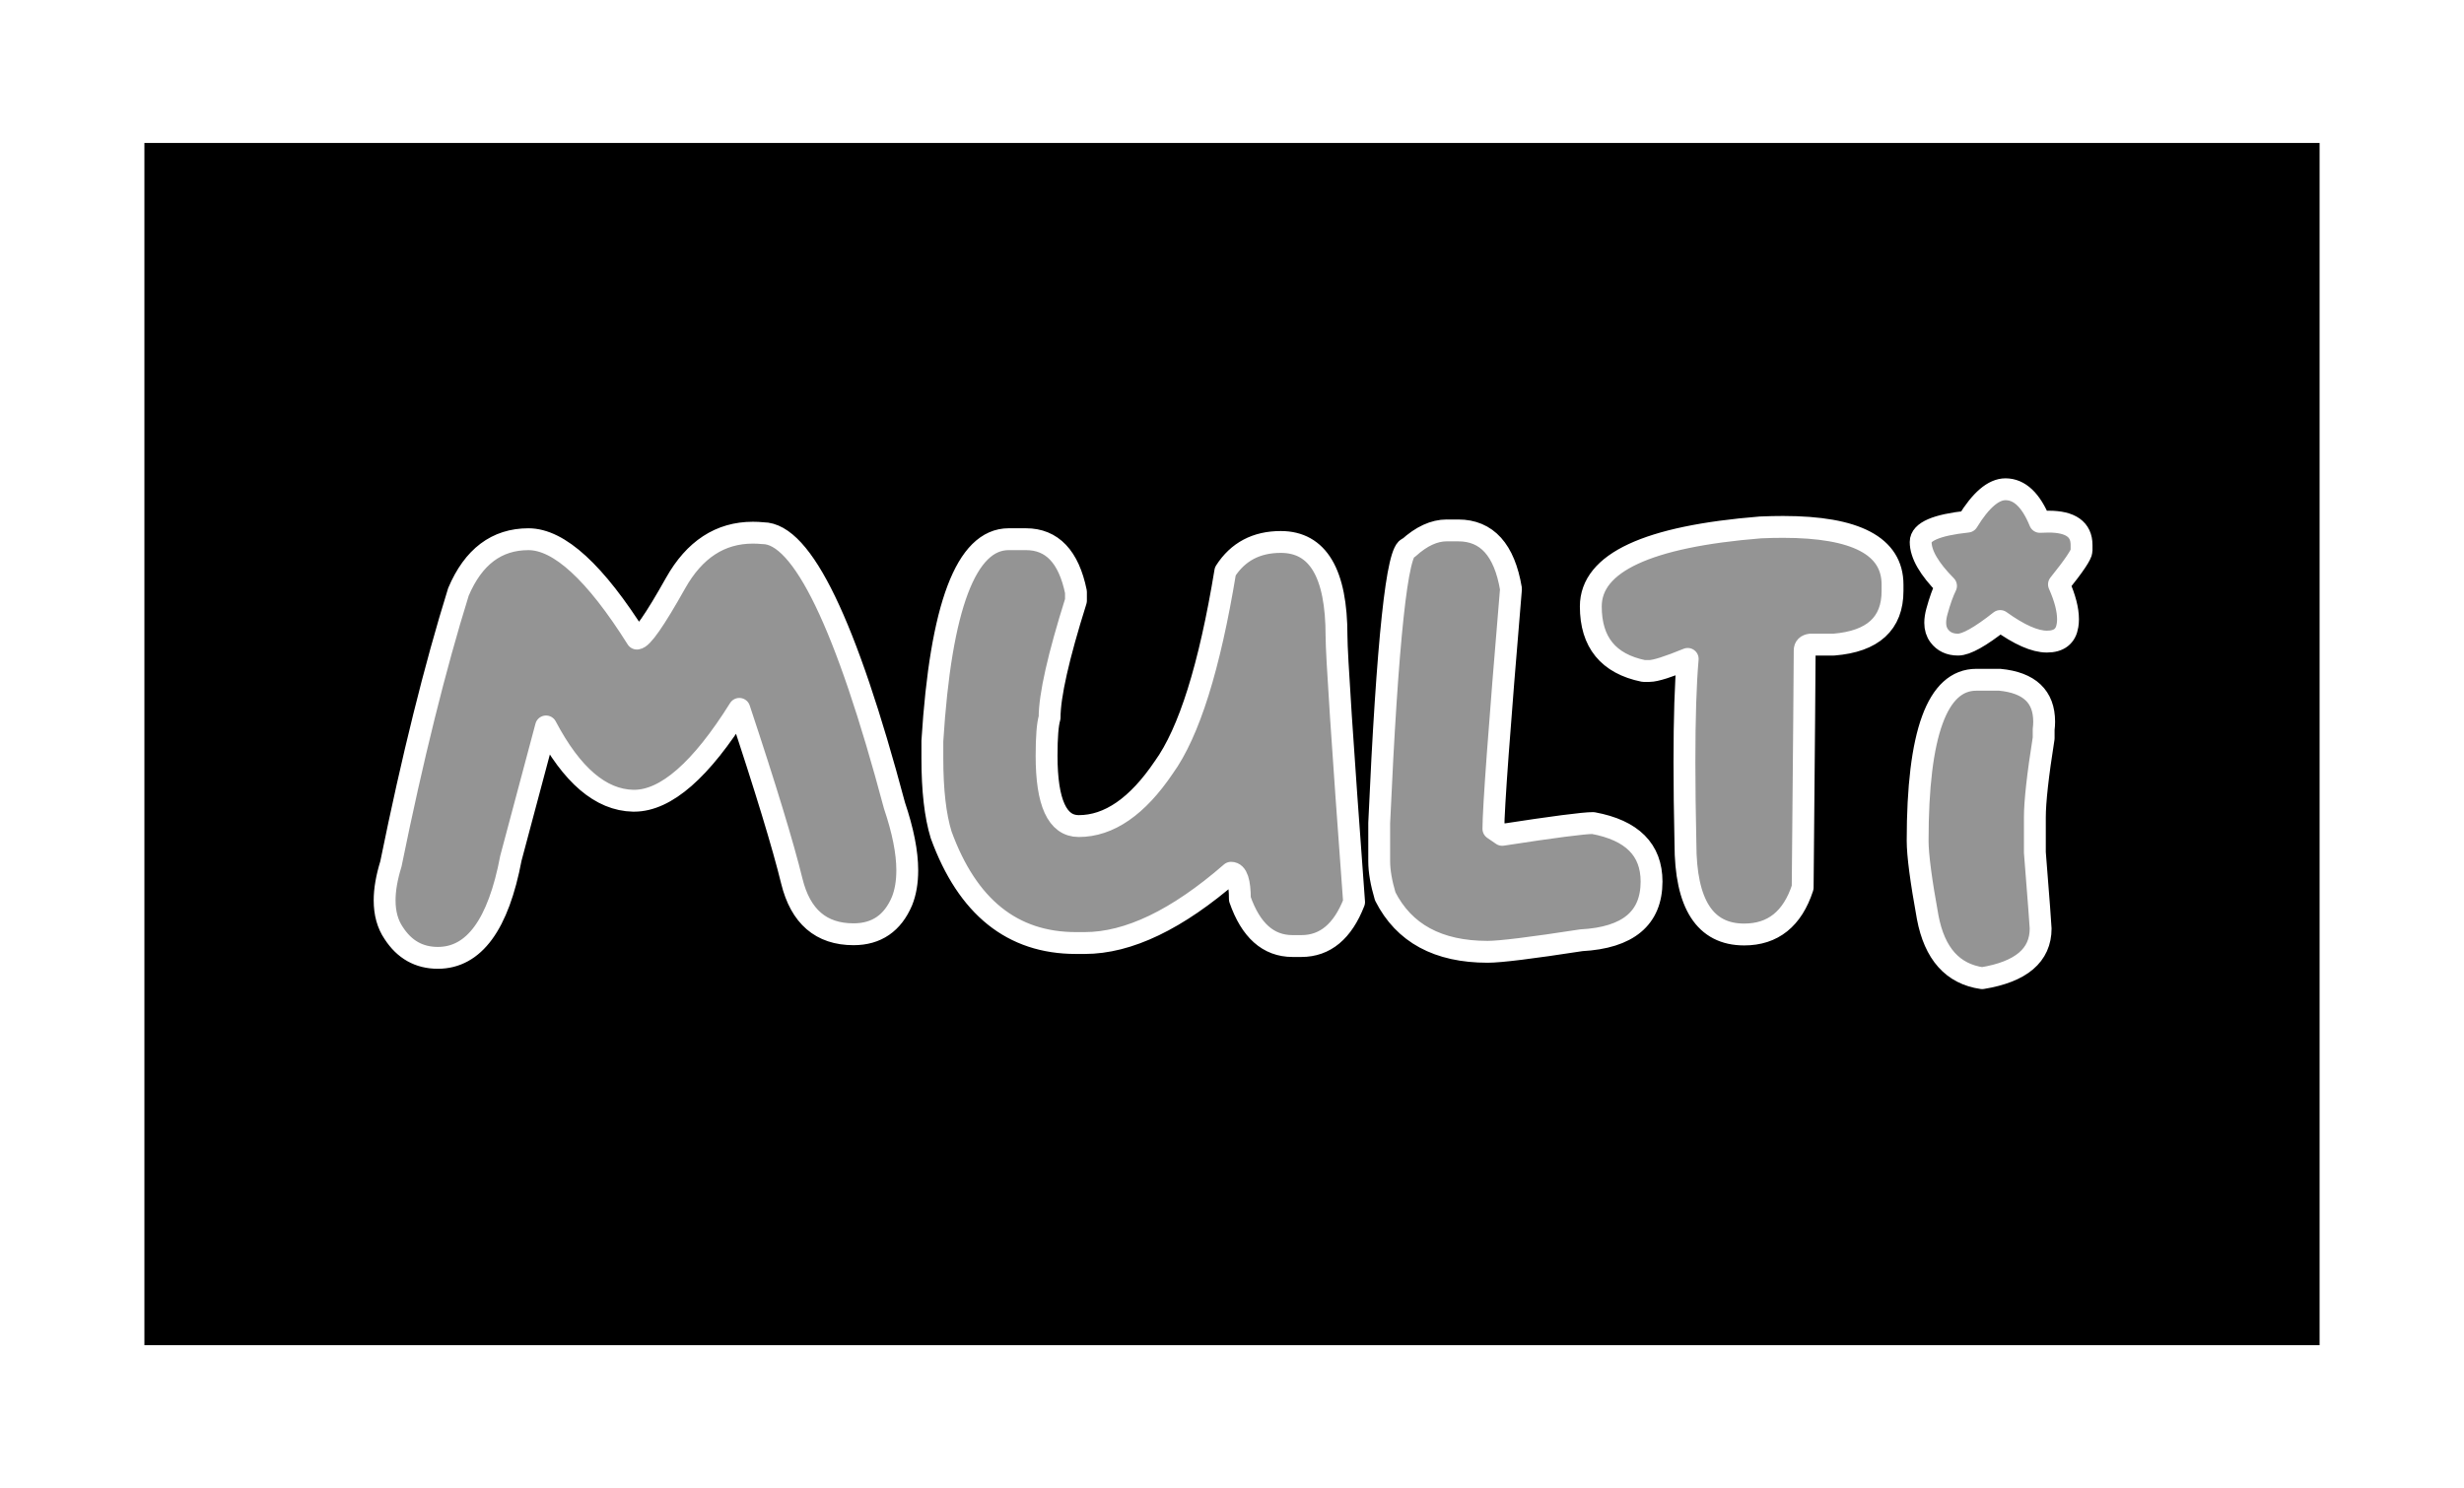 <?xml version="1.0" encoding="UTF-8" standalone="no"?>
<!-- Created with Inkscape (http://www.inkscape.org/) -->

<svg
   width="169.347mm"
   height="102.294mm"
   viewBox="0 0 169.347 102.294"
   version="1.1"
   id="svg1"
   sodipodi:docname="multi_button.svg"
   inkscape:version="1.4 (86a8ad7, 2024-10-11)"
   xmlns:inkscape="http://www.inkscape.org/namespaces/inkscape"
   xmlns:sodipodi="http://sodipodi.sourceforge.net/DTD/sodipodi-0.dtd"
   xmlns:xlink="http://www.w3.org/1999/xlink"
   xmlns="http://www.w3.org/2000/svg"
   xmlns:svg="http://www.w3.org/2000/svg">
  <sodipodi:namedview
     id="namedview1"
     pagecolor="#505050"
     bordercolor="#ffffff"
     borderopacity="1"
     inkscape:showpageshadow="0"
     inkscape:pageopacity="0"
     inkscape:pagecheckerboard="1"
     inkscape:deskcolor="#505050"
     inkscape:document-units="mm"
     inkscape:zoom="1.3772587"
     inkscape:cx="300.23408"
     inkscape:cy="147.0312"
     inkscape:window-width="1920"
     inkscape:window-height="991"
     inkscape:window-x="-9"
     inkscape:window-y="-9"
     inkscape:window-maximized="1"
     inkscape:current-layer="layer1" />
  <defs
     id="defs1">
    <rect
       x="53.73"
       y="64.621"
       width="532.943"
       height="267.924"
       id="rect4" />
    <rect
       x="121.981"
       y="418.222"
       width="591.029"
       height="319.475"
       id="rect3" />
    <marker
       style="overflow:visible"
       id="ArrowTriangleStylized"
       refX="0"
       refY="0"
       orient="auto-start-reverse"
       inkscape:stockid="Stylized triangle arrow"
       markerWidth="1"
       markerHeight="1"
       viewBox="0 0 1 1"
       inkscape:isstock="true"
       inkscape:collect="always"
       preserveAspectRatio="xMidYMid">
      <path
         transform="scale(0.5)"
         style="fill:context-stroke;fill-rule:evenodd;stroke:context-stroke;stroke-width:1pt"
         d="m 6,0 c -3,1 -7,3 -9,5 0,0 0,-4 2,-5 -2,-1 -2,-5 -2,-5 2,2 6,4 9,5 z"
         id="path4" />
    </marker>
    <marker
       style="overflow:visible"
       id="DartArrow"
       refX="0"
       refY="0"
       orient="auto-start-reverse"
       inkscape:stockid="Dart arrow"
       markerWidth="1"
       markerHeight="1"
       viewBox="0 0 1 1"
       inkscape:isstock="true"
       inkscape:collect="always"
       preserveAspectRatio="xMidYMid"
       markerUnits="strokeWidth">
      <path
         style="fill:context-stroke;fill-rule:evenodd;stroke:none;stroke-width:0.5"
         d="M 0,0 -2.5,2.5 6.25,0 -2.5,-2.5 Z"
         id="path6" />
    </marker>
    <inkscape:path-effect
       effect="powerstroke"
       message=""
       id="path-effect12"
       is_visible="true"
       lpeversion="1.3"
       scale_width="1"
       interpolator_type="CubicBezierJohan"
       interpolator_beta="0.2"
       start_linecap_type="zerowidth"
       end_linecap_type="zerowidth"
       offset_points="3,0"
       linejoin_type="extrp_arc"
       miter_limit="4"
       not_jump="false"
       sort_points="true" />
    <pattern
       inkscape:collect="always"
       xlink:href="#Lizard scales"
       preserveAspectRatio="xMidYMid"
       id="pattern12"
       patternTransform="translate(517.616,430.023)" />
    <pattern
       patternUnits="userSpaceOnUse"
       preserveAspectRatio="xMidYMid"
       width="74.534"
       height="42.718"
       patternTransform="translate(517.616,430.023)"
       style="fill:#000000"
       id="Lizard scales"
       inkscape:collect="always"
       inkscape:isstock="true"
       inkscape:label="Lizard scales">
      <path
         id="path48318"
         style="color:#000000;mix-blend-mode:normal;fill-opacity:1;stroke-width:1.994;stroke-linecap:round;paint-order:markers fill stroke"
         d="M 17.458,0 C 16.095,2.262 14.577,4.636 12.961,6.879 8.053,13.686 1.476,18.073 0,19.035 v 4.718 l 1.028,-0.634 c 0,0 5.345,-3.265 10.583,-8.618 1.724,3.351 5.302,9.971 9.516,15.816 0.58,0.805 1.189,1.583 1.812,2.332 -0.716,1.439 -2.733,5.52 -5.481,10.069 h 4.562 c 1.646,-2.832 2.903,-5.33 3.739,-6.962 3.084,3.135 6.005,5.519 8.027,6.962 h 6.962 c 2.022,-1.443 4.945,-3.828 8.028,-6.962 0.836,1.632 2.093,4.131 3.739,6.962 h 4.561 C 54.329,38.168 52.311,34.088 51.595,32.649 c 0.623,-0.749 1.232,-1.527 1.812,-2.332 4.214,-5.845 7.792,-12.465 9.516,-15.816 5.238,5.353 10.585,8.618 10.585,8.618 L 74.534,23.753 V 19.035 C 73.058,18.073 66.481,13.686 61.574,6.879 59.957,4.636 58.439,2.262 57.077,0 h -4.561 c 1.676,2.889 3.69,6.13 5.88,9.169 0.55,0.763 1.125,1.502 1.715,2.215 -1.179,2.358 -5.16,10.092 -9.883,16.644 C 45.321,34.834 38.744,39.219 37.267,40.181 35.791,39.219 29.213,34.834 24.307,28.027 19.583,21.476 15.602,13.742 14.424,11.384 15.013,10.67 15.588,9.932 16.139,9.169 18.329,6.13 20.344,2.889 22.02,0 Z m 16.328,0 c 1.479,1.063 2.453,1.668 2.453,1.668 l 1.028,0.635 1.028,-0.635 c 0,0 0.974,-0.605 2.453,-1.668 h -3.481 z"
         sodipodi:nodetypes="csccccscccccccccccccccsccscscsccccccccccc" />
    </pattern>
    <rect
       x="142.216"
       y="432.296"
       width="647.35"
       height="244.083"
       id="rect2" />
    <inkscape:path-effect
       effect="fill_between_many"
       method="bsplinespiro"
       autoreverse="false"
       close="false"
       join="false"
       linkedpaths="#path12,0,1"
       id="path-effect13"
       is_visible="true"
       lpeversion="0" />
    <rect
       x="53.73"
       y="64.621"
       width="532.943"
       height="267.924"
       id="rect5" />
  </defs>
  <g
     inkscape:label="Layer 1"
     inkscape:groupmode="layer"
     id="layer1"
     transform="translate(-15.415,-87.364)">
    <path
       style="fill:#ffffff;fill-opacity:1;fill-rule:nonzero;stroke:none;stroke-width:1.5;stroke-linecap:round;stroke-linejoin:bevel;stroke-miterlimit:4.5;stroke-opacity:1;paint-order:fill markers stroke"
       d="m 24.782,172.129 c 2.705,3.439 4.768,6.042 5.931,7.48 0.417,0.515 0.646,0.792 0.768,0.935 0.028,0.033 0.05,0.058 0.067,0.077 0.017,0.019 0.028,0.031 0.036,0.04 0.004,0.004 0.007,0.007 0.009,0.01 0.002,0.002 0.004,0.004 0.005,0.005 -2.334,-0.06 -4.864,-0.128 -7.201,-0.19 0.159,-3.46 0.301,-6.555 0.384,-8.357 z m 0,0 c -0.083,1.801 -0.225,4.897 -0.384,8.357 2.337,0.062 4.867,0.13 7.204,0.192 -0.004,-0.003 -0.006,-0.005 -0.008,-0.007 -0.002,-0.002 -0.005,-0.005 -0.009,-0.01 -0.008,-0.008 -0.019,-0.021 -0.036,-0.04 -0.017,-0.019 -0.039,-0.044 -0.067,-0.077 -0.122,-0.143 -0.352,-0.42 -0.768,-0.935 -1.164,-1.438 -3.226,-4.041 -5.931,-7.48 z"
       id="path12"
       inkscape:path-effect="#path-effect12"
       inkscape:original-d="m 24.782018,172.12936 c 6.723803,8.54884 6.819857,8.54884 6.819857,8.54884 l -7.204074,-0.19211 z"
       inkscape:linked-fill="path13" />
    <rect
       style="fill:#000000;fill-opacity:1;fill-rule:evenodd;stroke:#ffffff;stroke-width:1.5;stroke-linecap:round;stroke-linejoin:bevel;stroke-miterlimit:4.5;stroke-dasharray:none;stroke-dashoffset:0;stroke-opacity:1;marker-start:url(#DartArrow);marker-mid:url(#DartArrow);marker-end:url(#ArrowTriangleStylized);paint-order:fill markers stroke"
       id="rect1"
       width="150.997"
       height="84.144"
       x="24.59"
       y="96.439"
       rx="0.2"
       ry="0.3" />
    <path
       d="m 233.455,532.062 q -9.44,0 -16.081,6.055 -6.641,5.99 -6.641,14.453 0,8.529 6.641,14.583 6.641,5.99 16.081,5.99 9.44,0 16.081,-5.99 6.641,-6.055 6.641,-14.583 0,-8.464 -6.641,-14.453 -6.641,-6.055 -16.081,-6.055 z m 23.568,67.969 q -10.612,4.102 -23.177,4.102 -24.023,0 -40.95,-15.039 -16.927,-15.039 -16.927,-36.328 0,-21.289 16.927,-36.328 16.927,-15.039 40.95,-15.039 23.958,0 40.885,15.039 16.992,15.039 16.992,36.328 0,15.95 -9.57,28.45 7.292,3.125 9.57,9.57 0.391,1.367 0.391,2.669 0,5.273 -7.031,11.003 -6.445,5.273 -11.589,5.273 -1.953,0 -3.646,-0.781 -6.38,-2.734 -12.825,-8.919 z m 61.393,-104.036 h 4.492 q 10.156,0 12.956,13.672 v 2.279 q -6.836,21.745 -6.836,30.338 -0.781,2.604 -0.781,9.896 0,18.229 8.333,18.229 11.784,0 22.07,-15.234 9.831,-13.607 15.95,-50.846 4.883,-7.617 14.388,-7.617 14.453,0 14.453,24.349 0,7.227 4.557,69.075 -4.427,11.393 -13.672,11.393 h -2.279 q -9.44,0 -13.672,-12.174 0,-6.836 -2.279,-6.836 -20.963,18.229 -37.956,18.229 h -2.279 q -24.74,0 -34.961,-28.06 -2.279,-7.422 -2.279,-19.792 v -4.557 q 3.255,-52.344 19.792,-52.344 z m 118.88,-12.956 q 5.469,0 8.919,8.464 1.172,-0.065 2.279,-0.065 8.529,0 8.529,6.055 v 1.497 q 0,1.432 -5.859,8.724 2.344,5.273 2.344,9.049 0,0.846 -0.13,1.628 -0.651,4.167 -5.339,4.167 -4.687,0 -12.109,-5.339 -7.747,6.12 -10.937,6.12 -3.19,0 -4.883,-2.279 -1.042,-1.367 -1.042,-3.385 0,-1.367 0.456,-2.995 1.107,-4.036 2.344,-6.575 -6.575,-6.641 -6.575,-11.393 0,-3.971 12.174,-5.273 5.143,-8.398 9.831,-8.398 z m -7.552,49.414 h 6.055 q 11.523,1.107 11.523,10.872 0,0.977 -0.13,2.018 v 2.279 q -2.279,14.388 -2.279,20.508 v 9.115 q 1.497,18.945 1.497,19.727 0,10.417 -15.169,12.891 -11.458,-1.628 -14.128,-15.82 -2.604,-14.258 -2.604,-19.857 0,-41.732 15.234,-41.732 z m 77.864,-39.518 q 3.06,-0.13 5.794,-0.13 28.385,0 28.385,14.974 v 1.628 q 0,12.695 -15.234,13.932 h -6.055 q -1.497,0.195 -1.497,1.497 0,4.883 -0.521,61.523 -3.971,12.174 -15.169,12.174 -15.234,0 -15.234,-23.568 -0.26,-11.719 -0.26,-21.159 0,-17.122 0.846,-26.758 -7.617,3.125 -9.896,3.125 h -1.562 q -13.672,-2.799 -13.672,-16.732 0,-16.992 44.075,-20.508 z"
       id="text1"
       style="font-size:133.333px;font-family:Starborn;-inkscape-font-specification:Starborn;white-space:pre;shape-padding:30.495;display:none;fill:#969696;fill-rule:evenodd;stroke:#ffffff;stroke-width:5.669;stroke-linecap:round;stroke-linejoin:bevel;stroke-miterlimit:4.5;paint-order:fill markers stroke"
       inkscape:label="quit"
       transform="matrix(0.249,0,0,0.369,10.614,-64.05)"
       aria-label="Quit" />
    <path
       d="m 159.415,455.2 q 41.667,0 63.802,35.677 4.557,9.7 4.557,19.01 v 5.273 q 0,42.383 -85.026,50.911 h -0.781 q -16.732,0 -16.732,-15.95 0,-6.12 8.398,-13.672 -3.06,-23.503 -3.06,-35.677 v -12.891 q 0,-24.414 18.229,-31.185 5.729,-1.497 10.612,-1.497 z m 2.279,30.404 -1.497,2.279 v 6.836 q 0.716,31.771 4.557,37.174 h 0.716 q 32.682,-7.031 32.682,-19.01 0,-19.466 -32.682,-27.279 z m 139.323,-30.924 q 17.838,2.018 23.763,13.411 2.344,4.622 2.344,8.398 0,5.664 -5.273,9.505 -5.404,3.906 -10.612,3.906 -3.255,0 -6.445,-1.562 -4.883,-2.409 -10.872,-2.409 -4.102,0 -8.724,1.107 -11.393,2.799 -11.393,6.901 0,1.367 4.036,1.367 2.214,0 5.599,-0.456 2.018,-0.195 3.776,-0.195 6.836,0 10.677,3.451 3.906,3.581 3.906,10.547 0,1.497 -0.195,3.19 -1.042,9.375 -13.216,13.737 -19.922,4.557 -19.922,8.594 0.26,1.497 1.497,1.497 h 1.562 q 20.508,0 45.573,-16.667 2.018,-0.391 3.841,-0.391 10.937,0 13.216,14.909 0.26,1.758 0.26,3.385 0,14.909 -22.135,22.396 -20.768,7.031 -40.039,7.031 -3.516,0 -6.966,-0.26 -22.526,-1.497 -30.208,-22.786 -0.781,-4.102 -0.781,-9.115 0,-11.328 9.896,-22.005 -5.339,-8.724 -5.339,-19.01 0,-20.963 22.135,-30.729 18.359,-8.073 33.854,-8.073 3.125,0 6.185,0.326 z m 59.831,-5.534 h 2.995 q 11.133,0 13.672,15.169 -4.557,54.297 -4.557,62.239 l 2.279,1.562 q 19.857,-3.06 23.568,-3.06 15.169,2.799 15.169,15.169 0,14.258 -18.229,15.234 -19.401,2.995 -24.284,2.995 -19.271,0 -26.562,-14.388 -1.562,-5.273 -1.562,-9.115 v -9.896 q 3.19,-71.354 7.617,-71.354 5.013,-4.557 9.896,-4.557 z m 119.791,5.273 q 13.151,0 14.453,15.95 0,3.646 -14.453,33.398 -17.643,50.911 -28.841,50.911 l -4.557,0.781 q -13.867,0 -25.846,-27.344 l -32.617,-52.409 -0.781,-4.557 q 2.539,-15.169 15.234,-15.169 12.37,0 22.005,21.224 l 19.727,30.404 h 0.781 q 1.497,-1.432 17.448,-39.518 6.576,-13.672 17.448,-13.672 z m 80.273,0.26 q 17.838,2.018 23.763,13.411 2.344,4.622 2.344,8.398 0,5.664 -5.273,9.505 -5.404,3.906 -10.612,3.906 -3.255,0 -6.445,-1.562 -4.883,-2.409 -10.872,-2.409 -4.102,0 -8.724,1.107 -11.393,2.799 -11.393,6.901 0,1.367 4.036,1.367 2.214,0 5.599,-0.456 2.018,-0.195 3.776,-0.195 6.836,0 10.677,3.451 3.906,3.581 3.906,10.547 0,1.497 -0.195,3.19 -1.042,9.375 -13.216,13.737 -19.922,4.557 -19.922,8.594 0.26,1.497 1.497,1.497 h 1.562 q 20.508,0 45.573,-16.667 2.018,-0.391 3.841,-0.391 10.937,0 13.216,14.909 0.26,1.758 0.26,3.385 0,14.909 -22.135,22.396 -20.768,7.031 -40.039,7.031 -3.516,0 -6.966,-0.26 -22.526,-1.497 -30.208,-22.786 -0.781,-4.102 -0.781,-9.115 0,-11.328 9.896,-22.005 -5.339,-8.724 -5.339,-19.01 0,-20.963 22.135,-30.729 18.359,-8.073 33.854,-8.073 3.125,0 6.185,0.326 z"
       id="text2"
       style="font-size:133.333px;font-family:Starborn;-inkscape-font-specification:Starborn;white-space:pre;display:none;fill:#949494;fill-opacity:1;fill-rule:evenodd;stroke:#ffffff;stroke-width:5.669;stroke-linecap:round;stroke-linejoin:round;stroke-miterlimit:4.5;stroke-opacity:1;paint-order:markers fill stroke"
       transform="matrix(0.265,0,0,0.265,4.611,4.226)"
       aria-label="Delve" />
    <path
       d="m 155.097,96.26 q 15.299,0 34.114,70.638 3.32,9.831 3.32,16.797 0,4.622 -1.367,8.008 -3.646,8.594 -12.565,8.594 -12.63,0 -16.016,-13.802 -3.385,-13.867 -13.607,-44.661 -14.909,23.828 -27.279,23.828 h -0.26 q -12.565,-0.26 -22.591,-19.271 l -9.115,34.18 q -4.883,25.846 -18.945,25.846 -7.292,0 -11.458,-6.445 -2.344,-3.451 -2.344,-8.464 0,-4.167 1.628,-9.44 8.398,-41.276 17.513,-70.573 5.794,-13.672 18.164,-13.672 11.914,0 28.125,25.781 1.953,0 10.026,-14.388 7.357,-13.086 20.052,-13.086 1.302,0 2.604,0.13 z m 63.737,1.562 h 4.492 q 10.156,0 12.956,13.672 v 2.279 q -6.836,21.745 -6.836,30.338 -0.781,2.604 -0.781,9.896 0,18.229 8.333,18.229 11.784,0 22.07,-15.234 9.831,-13.607 15.95,-50.846 4.883,-7.617 14.388,-7.617 14.453,0 14.453,24.349 0,7.227 4.557,69.075 -4.427,11.393 -13.672,11.393 h -2.279 q -9.44,0 -13.672,-12.174 0,-6.836 -2.279,-6.836 -20.963,18.229 -37.956,18.229 h -2.279 q -24.74,0 -34.961,-28.06 -2.279,-7.422 -2.279,-19.792 v -4.557 q 3.255,-52.344 19.792,-52.344 z m 113.606,-2.279 h 2.995 q 11.133,0 13.672,15.169 -4.557,54.297 -4.557,62.239 l 2.279,1.562 q 19.857,-3.06 23.568,-3.06 15.169,2.799 15.169,15.169 0,14.258 -18.229,15.234 -19.401,2.995 -24.284,2.995 -19.271,0 -26.562,-14.388 -1.562,-5.273 -1.562,-9.115 v -9.896 q 3.19,-71.354 7.617,-71.354 5.013,-4.557 9.896,-4.557 z m 81.445,-0.781 q 3.06,-0.13 5.794,-0.13 28.385,0 28.385,14.974 v 1.628 q 0,12.695 -15.234,13.932 h -6.055 q -1.497,0.195 -1.497,1.497 0,4.883 -0.521,61.523 -3.971,12.174 -15.169,12.174 -15.234,0 -15.234,-23.568 -0.26,-11.719 -0.26,-21.159 0,-17.122 0.846,-26.758 -7.617,3.125 -9.896,3.125 h -1.562 q -13.672,-2.799 -13.672,-16.732 0,-16.992 44.075,-20.508 z m 63.476,-9.896 q 5.469,0 8.919,8.464 1.172,-0.065 2.279,-0.065 8.529,0 8.529,6.055 v 1.497 q 0,1.432 -5.859,8.724 2.344,5.273 2.344,9.049 0,0.846 -0.13,1.628 -0.651,4.167 -5.339,4.167 -4.687,0 -12.109,-5.339 -7.747,6.12 -10.937,6.12 -3.19,0 -4.883,-2.279 -1.042,-1.367 -1.042,-3.385 0,-1.367 0.456,-2.995 1.107,-4.036 2.344,-6.576 -6.575,-6.641 -6.575,-11.393 0,-3.971 12.174,-5.273 5.143,-8.398 9.831,-8.398 z M 469.81,134.281 h 6.055 q 11.523,1.107 11.523,10.872 0,0.977 -0.13,2.018 v 2.279 q -2.279,14.388 -2.279,20.508 v 9.115 q 1.497,18.945 1.497,19.727 0,10.417 -15.169,12.891 -11.458,-1.628 -14.128,-15.82 -2.604,-14.258 -2.604,-19.857 0,-41.732 15.234,-41.732 z"
       id="text3"
       style="font-size:133.333px;font-family:Starborn;-inkscape-font-specification:Starborn;white-space:pre;fill:#949494;fill-rule:evenodd;stroke:#ffffff;stroke-width:5.669;stroke-linecap:round;stroke-linejoin:round;stroke-miterlimit:4.5;paint-order:markers fill stroke"
       transform="matrix(0.265,0,0,0.265,26.749,98.506)"
       aria-label="Multi" />
    <path
       d="m 113.691,90.987 q 31.055,0 42.578,18.945 1.367,3.125 1.367,6.315 0,2.148 -0.651,4.362 -1.888,9.505 -11.393,11.393 -10.872,0 -14.193,-4.167 -3.255,-4.232 -6.836,-5.339 -3.516,-1.172 -9.31,-1.172 h -2.279 q -20.703,2.018 -22.786,9.896 6.25,2.083 41.016,6.836 34.18,7.357 34.18,29.622 0,29.036 -50.911,37.956 -6.641,0.781 -11.393,0.781 -31.12,0 -31.12,-18.229 2.734,-14.453 13.672,-14.453 h 2.995 q 9.896,2.279 12.956,2.279 h 5.273 q 22.786,-2.734 22.786,-6.836 -4.362,-2.799 -45.573,-7.617 -10.352,-1.432 -19.661,-10.286 -7.422,-6.966 -7.422,-15.495 0,-2.214 0.521,-4.557 6.185,-36.133 56.185,-40.234 z m 100.26,47.851 q -2.279,-0.195 -4.297,-0.195 -11.263,0 -11.263,7.096 0,1.367 0.391,2.93 0,4.753 7.617,11.393 -3.06,11.263 -3.06,12.174 2.083,6.055 7.617,6.055 1.367,0 18.229,-9.115 13.086,9.115 18.229,9.115 6.055,-1.953 6.055,-6.836 v -0.781 l -3.776,-12.109 q 3.385,-3.255 6.055,-11.393 0,-7.552 -13.672,-9.115 -7.422,-13.021 -13.867,-13.021 -5.859,0 -14.258,13.802 z m 15.82,-35.612 q 23.958,0 40.885,15.039 16.992,15.039 16.992,36.328 0,21.289 -16.992,36.328 -16.927,15.039 -40.885,15.039 -24.023,0 -40.95,-15.039 -16.927,-15.039 -16.927,-36.328 0,-21.289 16.927,-36.328 16.927,-15.039 40.95,-15.039 z m 81.901,-7.682 h 2.995 q 11.133,0 13.672,15.169 -4.557,54.297 -4.557,62.239 l 2.279,1.562 q 19.857,-3.06 23.568,-3.06 15.169,2.799 15.169,15.169 0,14.258 -18.229,15.234 -19.401,2.995 -24.284,2.995 -19.271,0 -26.562,-14.388 -1.562,-5.273 -1.562,-9.115 v -9.896 q 3.19,-71.354 7.617,-71.354 5.013,-4.557 9.896,-4.557 z m 101.692,43.294 q -2.279,-0.195 -4.297,-0.195 -11.263,0 -11.263,7.096 0,1.367 0.391,2.93 0,4.753 7.617,11.393 -3.06,11.263 -3.06,12.174 2.083,6.055 7.617,6.055 1.367,0 18.229,-9.115 13.086,9.115 18.229,9.115 6.055,-1.953 6.055,-6.836 v -0.781 l -3.776,-12.109 q 3.385,-3.255 6.055,-11.393 0,-7.552 -13.672,-9.115 -7.422,-13.021 -13.867,-13.021 -5.859,0 -14.258,13.802 z m 15.82,-35.612 q 23.958,0 40.885,15.039 16.992,15.039 16.992,36.328 0,21.289 -16.992,36.328 -16.927,15.039 -40.885,15.039 -24.023,0 -40.95,-15.039 -16.927,-15.039 -16.927,-36.328 0,-21.289 16.927,-36.328 16.927,-15.039 40.95,-15.039 z"
       id="text5"
       style="font-size:133.333px;font-family:Starborn;-inkscape-font-specification:Starborn;white-space:pre;display:none;fill:#949494;fill-rule:evenodd;stroke:#ffffff;stroke-width:5.669;stroke-linecap:round;stroke-linejoin:round;stroke-miterlimit:4.5;paint-order:markers fill stroke"
       transform="matrix(0.265,0,0,0.265,28.67,98.89)"
       aria-label="Solo" />
  </g>
</svg>
